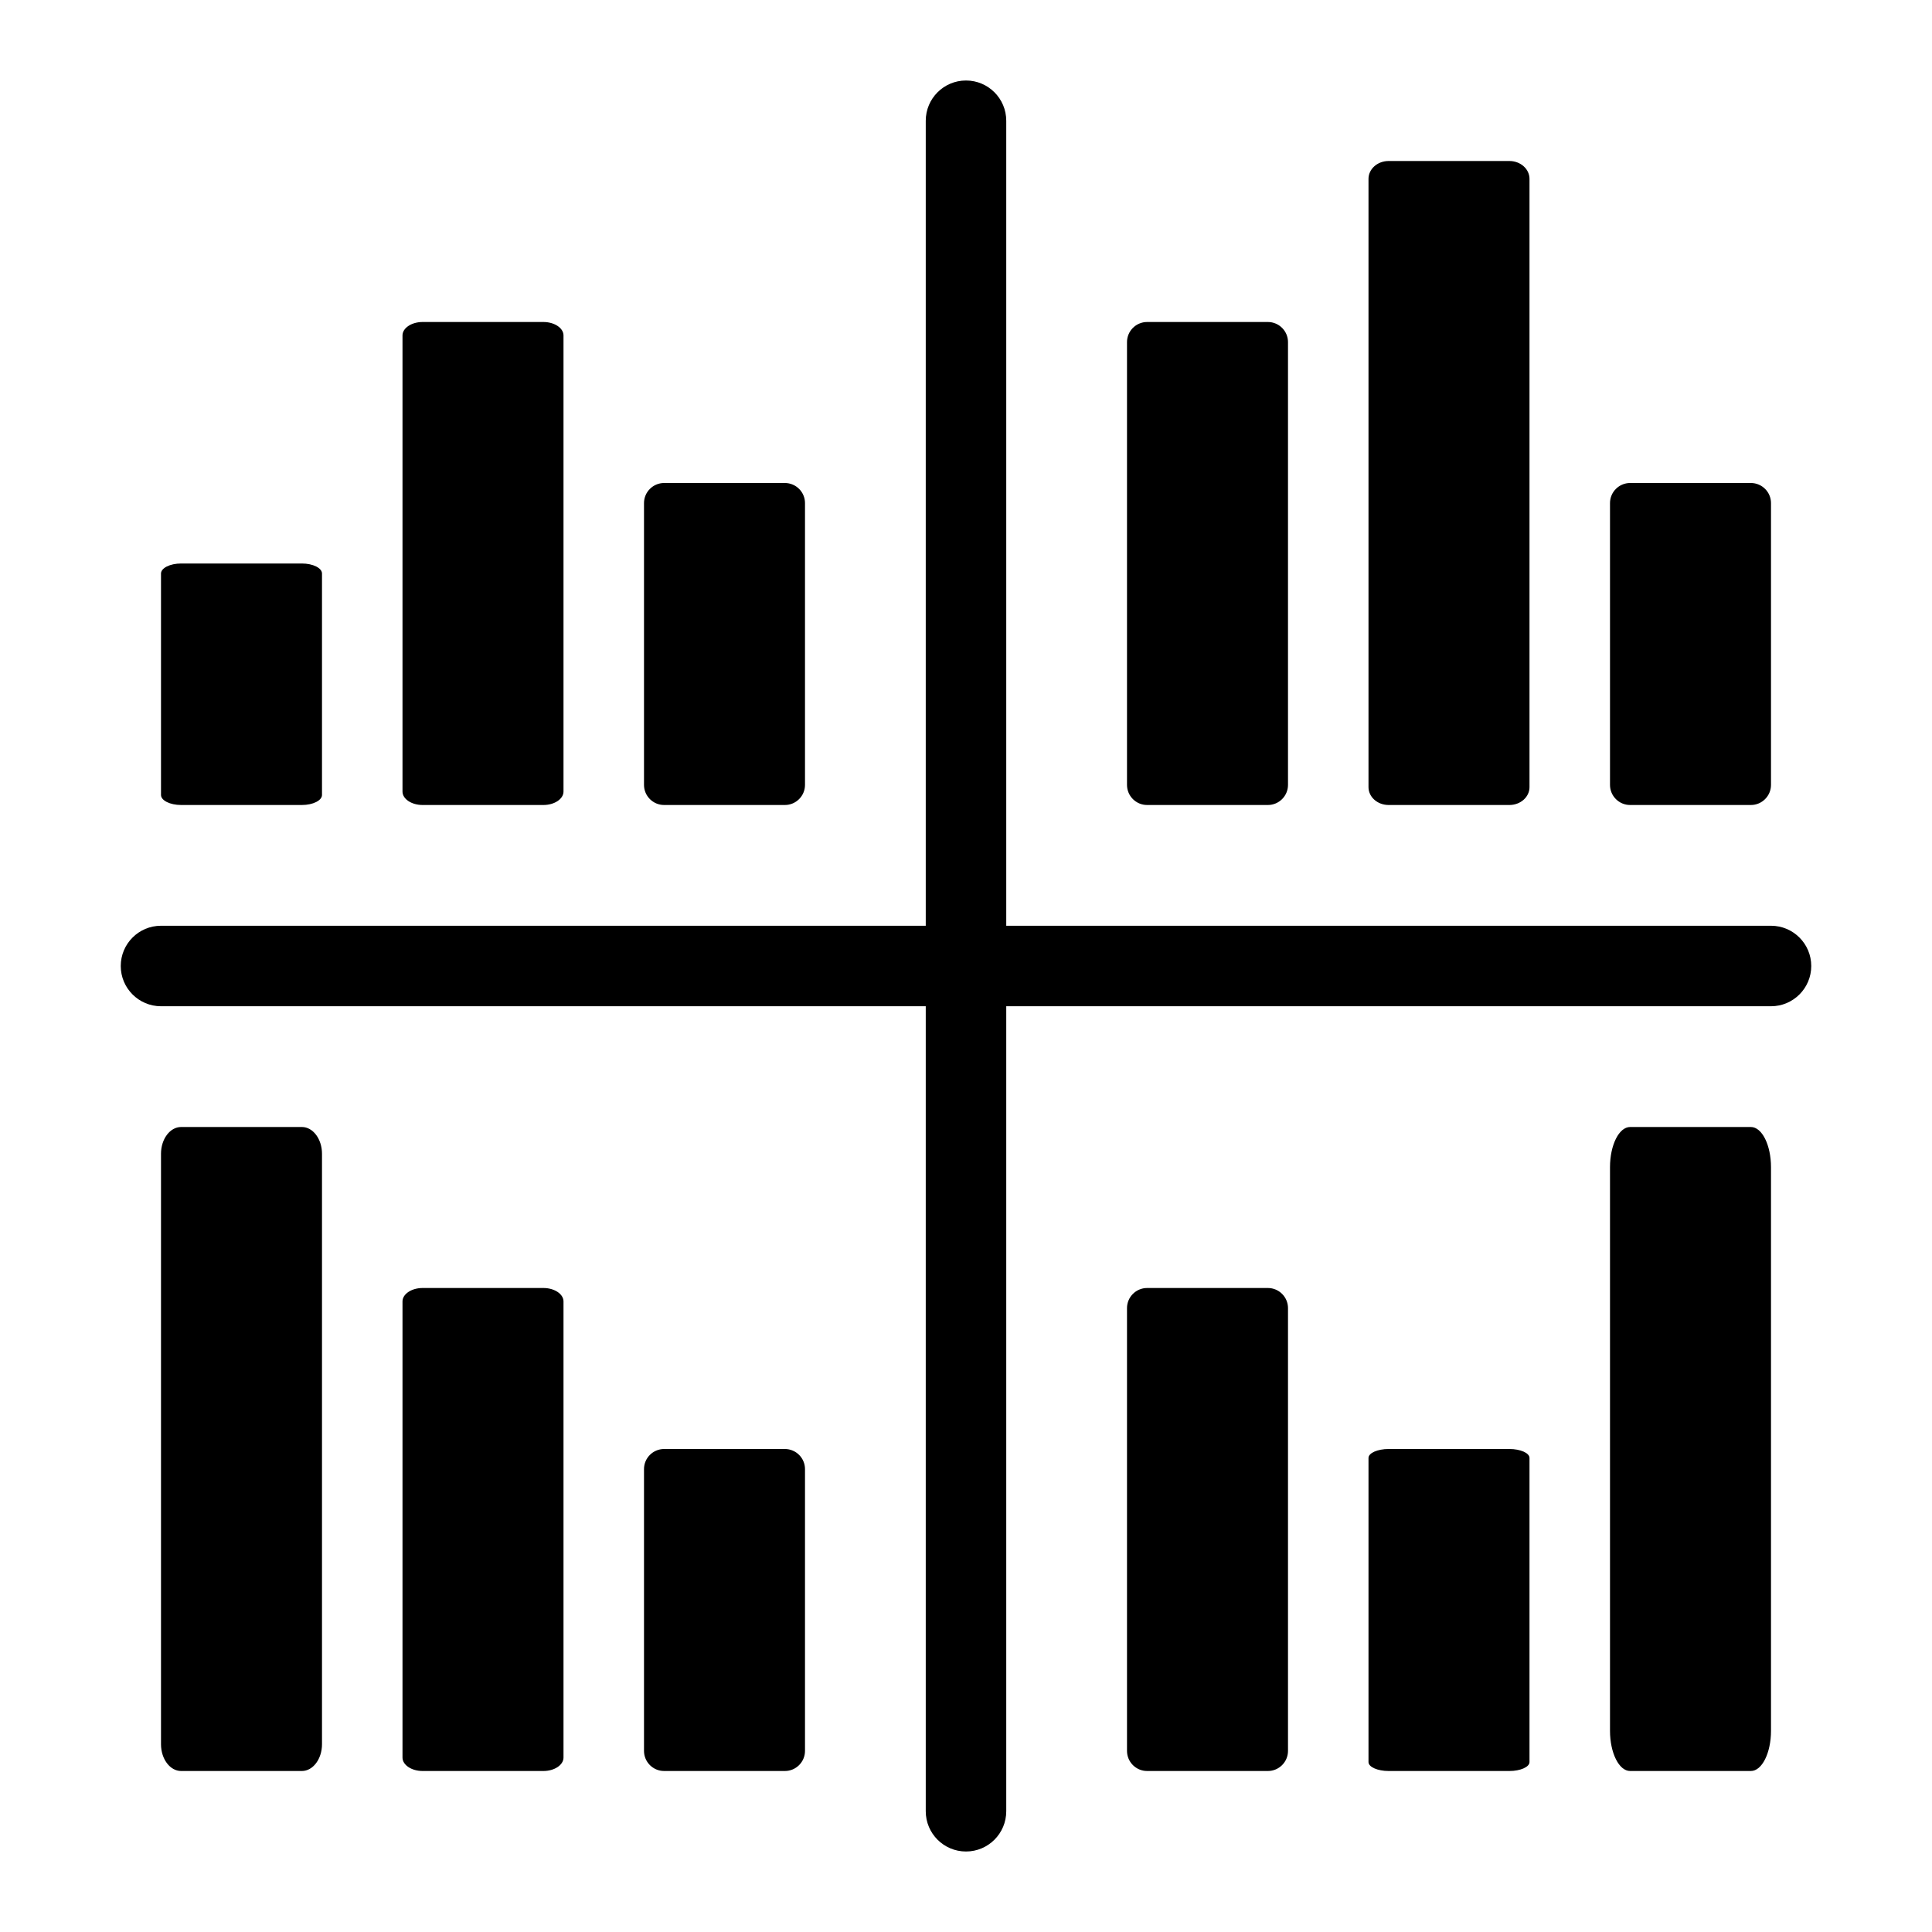 <svg xmlns="http://www.w3.org/2000/svg" width="16" height="16" viewBox="0 0 24 24"><path d="M8.25,18 L9.75,18 C9.888,18 10,18.112 10,18.25 L10,21.75 C10,21.888 9.888,22 9.75,22 L8.25,22 C8.112,22 8,21.888 8,21.75 L8,18.25 C8,18.112 8.112,18 8.25,18 Z M2.25,7 L3.75,7 C3.888,7 4,7.056 4,7.125 L4,9.875 C4,9.944 3.888,10 3.75,10 L2.25,10 C2.112,10 2,9.944 2,9.875 L2,7.125 C2,7.056 2.112,7 2.25,7 Z M14.25,4 L15.75,4 C15.888,4 16,4.112 16,4.25 L16,9.75 C16,9.888 15.888,10 15.75,10 L14.25,10 C14.112,10 14,9.888 14,9.75 L14,4.25 C14,4.112 14.112,4 14.25,4 Z M14.25,16 L15.75,16 C15.888,16 16,16.112 16,16.25 L16,21.75 C16,21.888 15.888,22 15.75,22 L14.25,22 C14.112,22 14,21.888 14,21.75 L14,16.25 C14,16.112 14.112,16 14.25,16 Z M2.25,14 L3.75,14 C3.888,14 4,14.149 4,14.333 L4,21.667 C4,21.851 3.888,22 3.75,22 L2.25,22 C2.112,22 2,21.851 2,21.667 L2,14.333 C2,14.149 2.112,14 2.25,14 Z M5.25,4 L6.75,4 C6.888,4 7,4.075 7,4.167 L7,9.833 C7,9.925 6.888,10 6.75,10 L5.25,10 C5.112,10 5,9.925 5,9.833 L5,4.167 C5,4.075 5.112,4 5.25,4 Z M17.25,2 L18.75,2 C18.888,2 19,2.099 19,2.222 L19,9.778 C19,9.901 18.888,10 18.75,10 L17.25,10 C17.112,10 17,9.901 17,9.778 L17,2.222 C17,2.099 17.112,2 17.25,2 Z M17.25,18 L18.75,18 C18.888,18 19,18.05 19,18.111 L19,21.889 C19,21.95 18.888,22 18.75,22 L17.25,22 C17.112,22 17,21.95 17,21.889 L17,18.111 C17,18.05 17.112,18 17.25,18 Z M5.25,16 L6.75,16 C6.888,16 7,16.075 7,16.167 L7,21.833 C7,21.925 6.888,22 6.75,22 L5.25,22 C5.112,22 5,21.925 5,21.833 L5,16.167 C5,16.075 5.112,16 5.25,16 Z M8.25,6 L9.75,6 C9.888,6 10,6.112 10,6.25 L10,9.75 C10,9.888 9.888,10 9.75,10 L8.25,10 C8.112,10 8,9.888 8,9.75 L8,6.25 C8,6.112 8.112,6 8.25,6 Z M20.25,6 L21.75,6 C21.888,6 22,6.112 22,6.25 L22,9.75 C22,9.888 21.888,10 21.75,10 L20.25,10 C20.112,10 20,9.888 20,9.75 L20,6.25 C20,6.112 20.112,6 20.25,6 Z M20.25,14 L21.75,14 C21.888,14 22,14.224 22,14.5 L22,21.5 C22,21.776 21.888,22 21.75,22 L20.25,22 C20.112,22 20,21.776 20,21.5 L20,14.5 C20,14.224 20.112,14 20.25,14 Z M12.5,11.5 L22,11.5 C22.276,11.5 22.5,11.724 22.5,12 C22.5,12.276 22.276,12.5 22,12.5 L12.5,12.5 L12.5,22.5 C12.5,22.776 12.276,23 12,23 C11.724,23 11.5,22.776 11.5,22.5 L11.5,12.5 L2,12.5 C1.724,12.5 1.5,12.276 1.5,12 C1.5,11.724 1.724,11.5 2,11.5 L11.5,11.5 L11.5,1.5 C11.5,1.224 11.724,1 12,1 C12.276,1 12.5,1.224 12.5,1.5 L12.5,11.5 Z"/></svg>